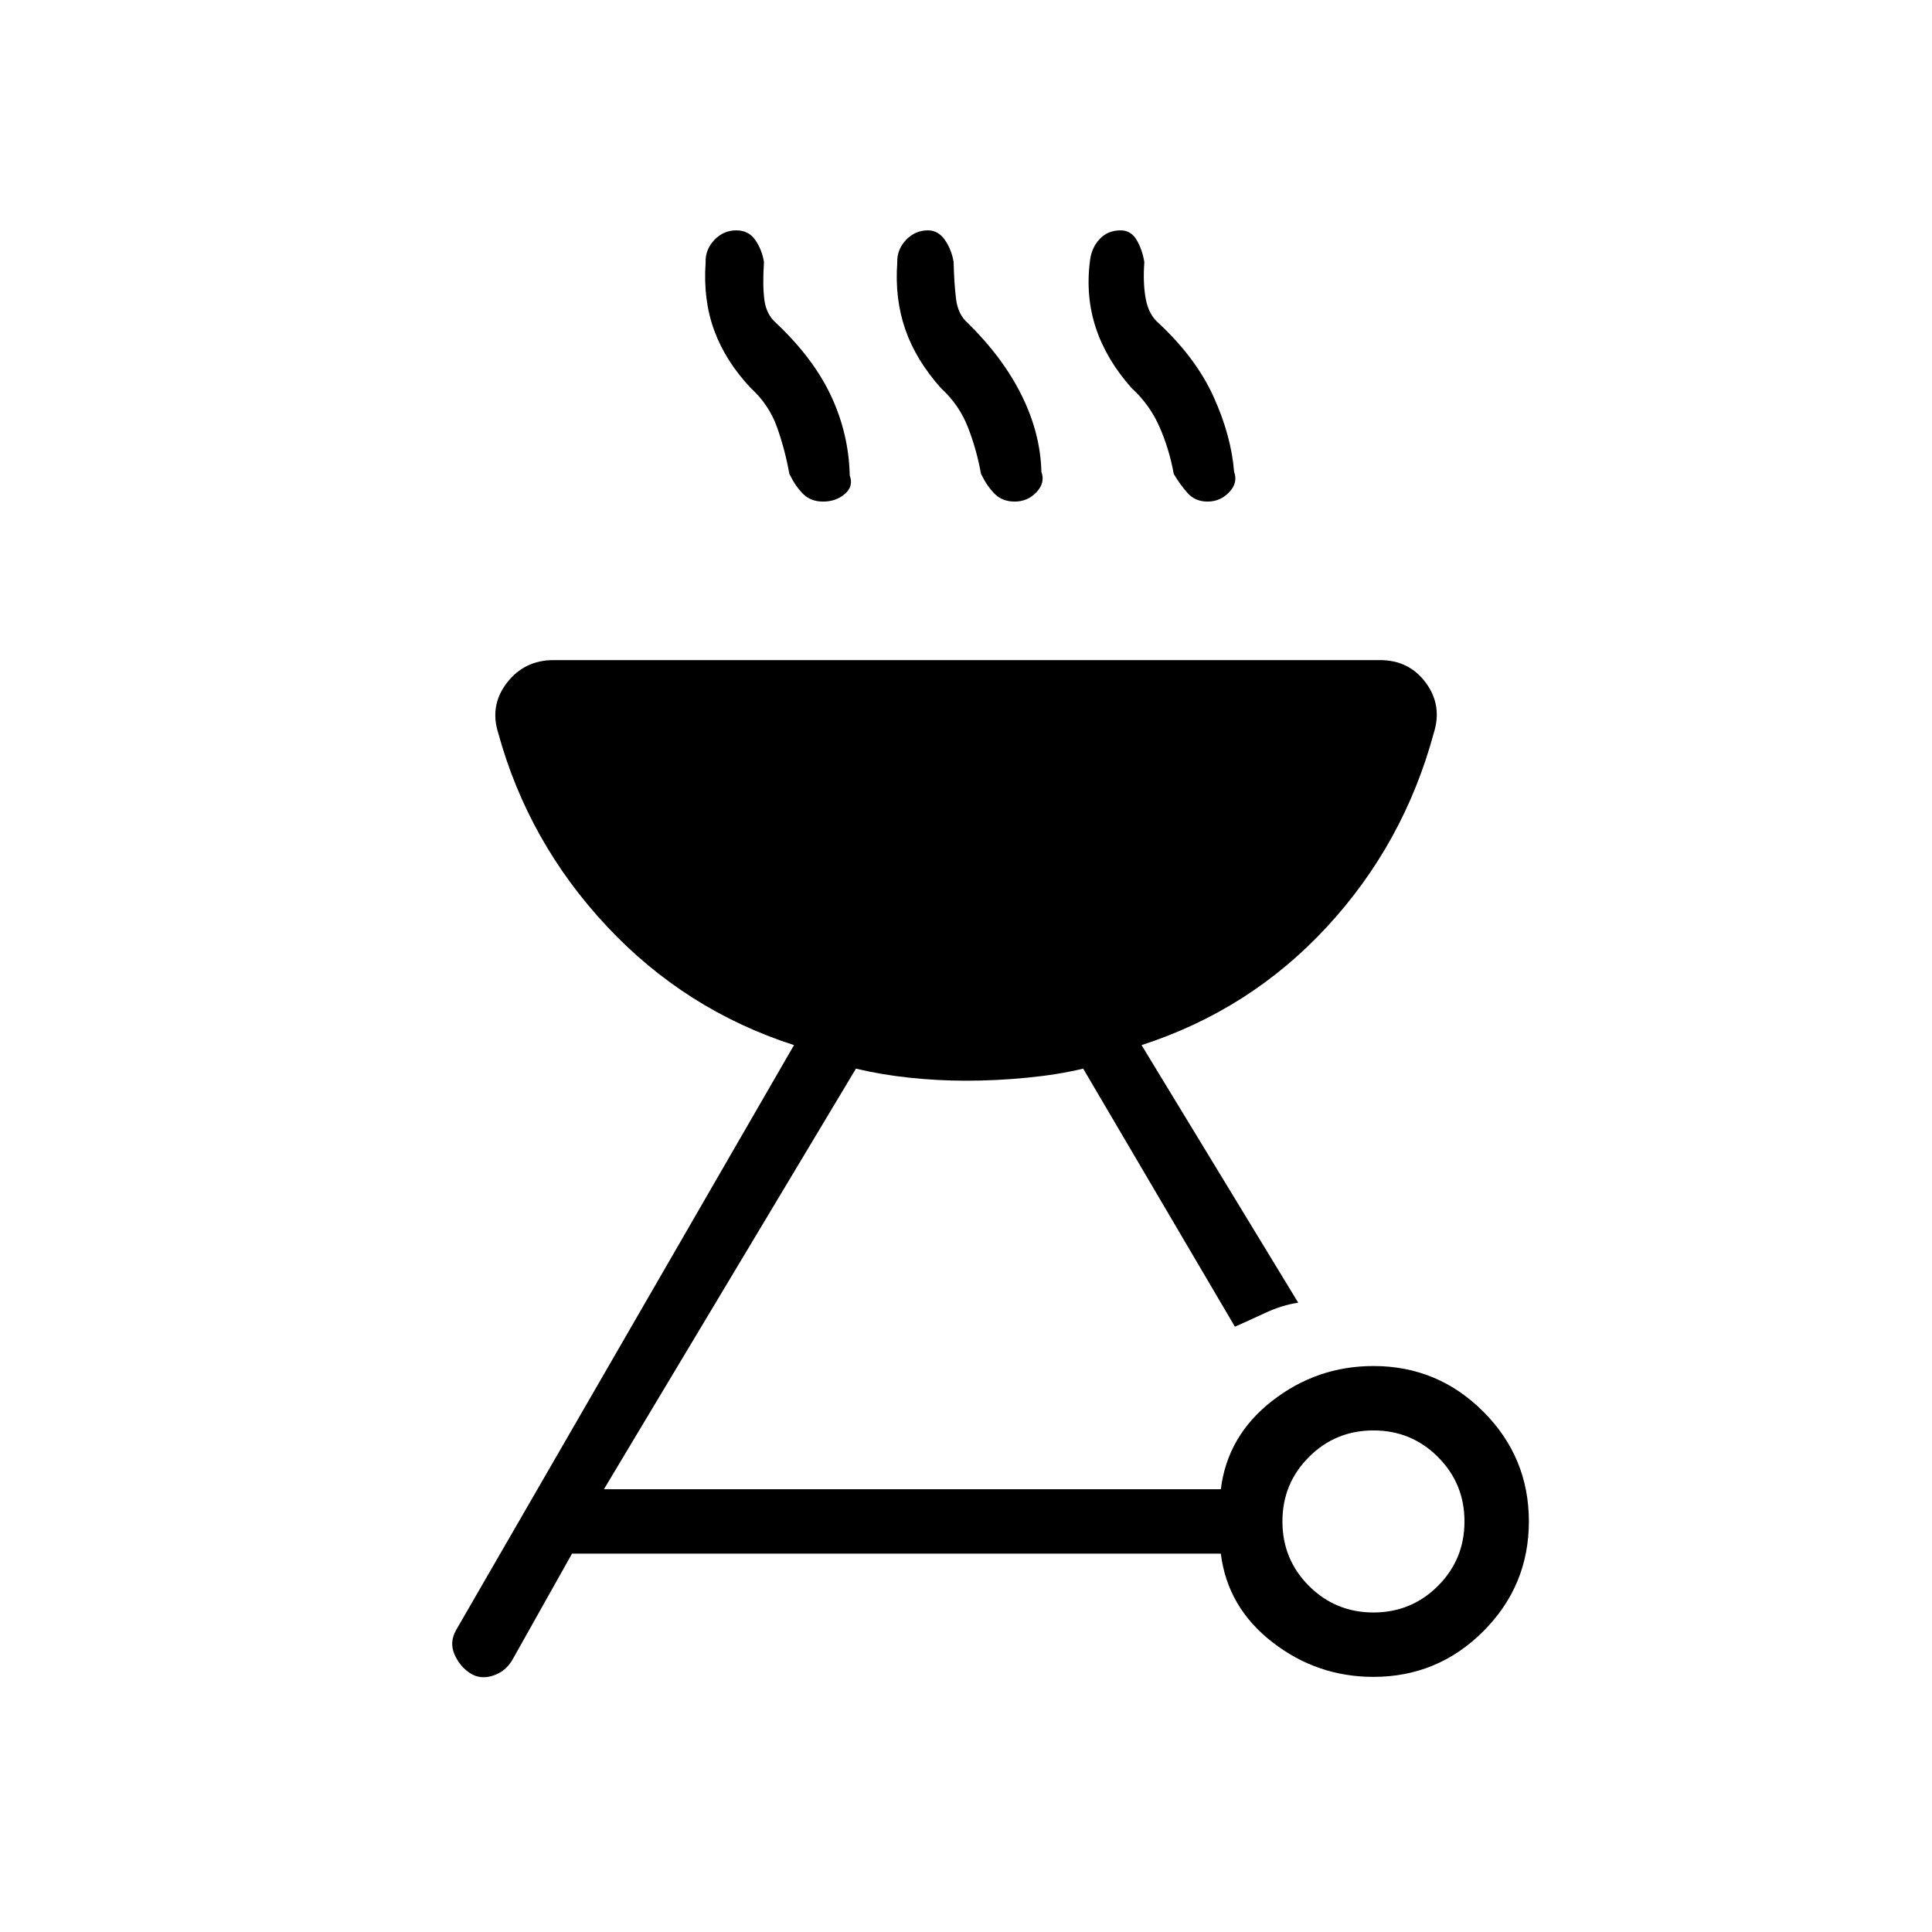 <svg xmlns="http://www.w3.org/2000/svg" height="20" viewBox="0 -960 960 960" width="20"><path d="M682.46-281.23q31.92 0 54.58 22.65 22.65 22.66 22.65 54.58 0 31.92-22.65 54.58-22.66 22.65-54.58 22.65-28.08 0-50.31-17.31-22.23-17.3-25.53-43.92H284.23l-29.46 52.46q-3.39 6.08-9.81 8.16-6.42 2.07-11.5-1.31-5.08-3.39-7.65-9.31-2.58-5.92.81-12l167.92-290.69q-54.16-17.46-93.12-59.16-38.96-41.69-53.88-96-4.31-13.69 4.38-24.92 8.7-11.23 23.16-11.23h410.61q14.46 0 22.77 11.23 8.31 11.23 4 24.92-14.92 55.08-53.11 96.39-38.2 41.31-92.12 58.77l77.85 128q-8 1.15-16.58 5.15-8.58 4-14.88 6.77L538.23-429q-12.46 3-27.85 4.5Q495-423 480-423q-14 0-28.12-1.5-14.11-1.5-26.57-4.5L300.08-220h306.54q3.3-26.62 25.53-43.92 22.23-17.31 50.31-17.31Zm0 122.46q18.85 0 32.04-13.19 13.19-13.19 13.19-32.04t-13.19-32.04q-13.19-13.19-32.04-13.19-18.84 0-32.04 13.19-13.19 13.19-13.19 32.04t13.19 32.04q13.2 13.19 32.04 13.19ZM373.08-767.15q-12.54-13.31-18.16-28.58-5.61-15.27-4.3-33.81-.24-6.38 4.3-11.19t10.93-4.81q6.15 0 9.46 4.81 3.31 4.81 4.31 10.96-.77 11.31.19 18.73t5.96 11.66q18.54 17.53 27.27 36.3 8.73 18.77 9.19 39.31 2 5.39-2.42 9.19-4.43 3.81-10.81 3.81-6.15 0-9.96-3.81-3.81-3.8-6.81-9.96-2.23-12.31-6.19-23.34-3.96-11.04-12.96-19.27Zm94.46 0Q455-781.23 449.77-796.5q-5.23-15.27-3.92-33.04-.23-6.38 4.3-11.19 4.54-4.81 10.93-4.81 5.15 0 8.46 4.81 3.31 4.81 4.31 10.96.23 10.31 1.19 18.23t5.96 12.16q17.54 17.3 26.77 36.07t9.69 37.77q2 5.39-2.42 10.08t-10.81 4.69q-6.15 0-9.96-3.81-3.81-3.8-6.81-9.96-2.23-12.31-6.58-23.34-4.34-11.04-13.34-19.27Zm94.77 0q-12.54-14.08-17.77-29.85-5.23-15.77-2.92-33.54.76-6.38 4.8-10.69t10.43-4.31q5.15 0 7.96 4.81 2.81 4.81 3.81 10.96-.77 10.31.69 18.23t6.46 12.16q18.54 17.3 27.27 36.57t10.19 37.27q2 5.39-2.42 10.08-4.43 4.69-10.81 4.69-6.15 0-9.96-4.31-3.81-4.3-6.81-9.46-2.23-12.31-7.08-23.34-4.84-11.04-13.84-19.27Z"/></svg>